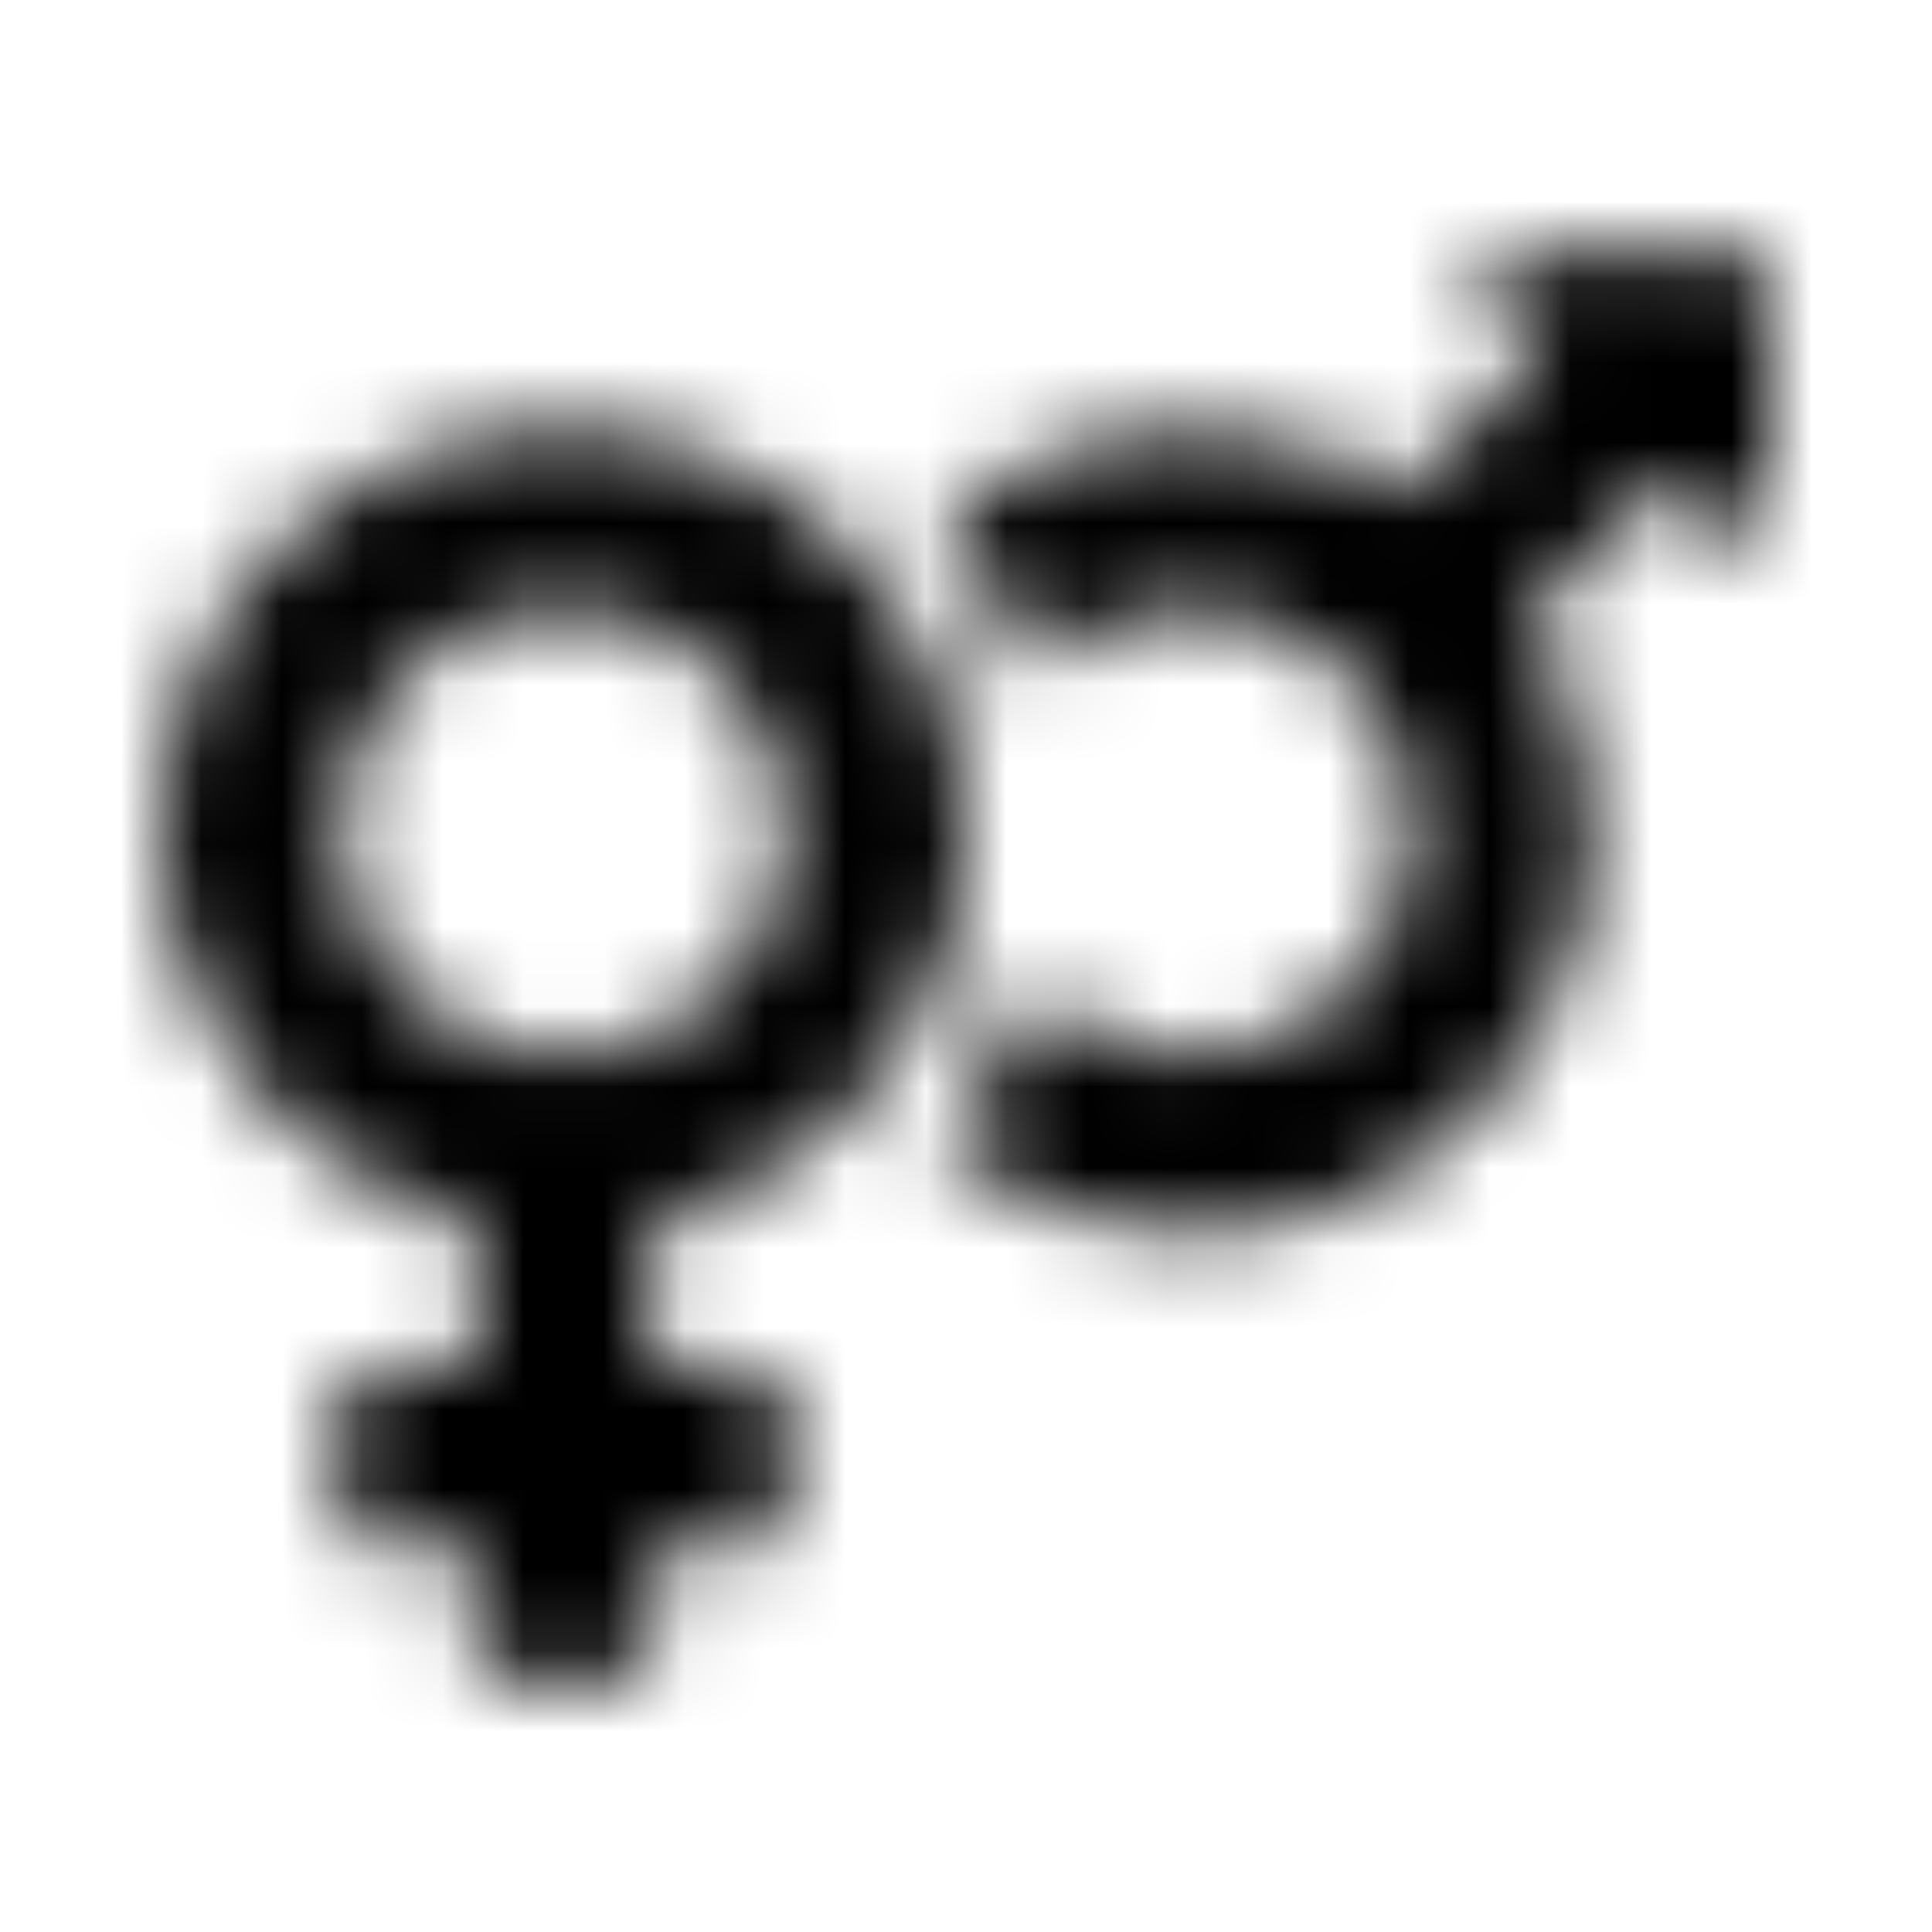 <?xml version="1.0" encoding="UTF-8"?>
<svg width="24px" height="24px" viewBox="0 0 24 24" version="1.1" xmlns="http://www.w3.org/2000/svg" xmlns:xlink="http://www.w3.org/1999/xlink">
    <!-- Generator: Sketch 52.5 (67469) - http://www.bohemiancoding.com/sketch -->
    <title>venus-mars</title>
    <desc>Created with Sketch.</desc>
    <defs>
        <path d="M21.583,3.111 L18.84,3.111 C18.469,3.111 18.285,3.559 18.545,3.823 L19.132,4.41 L17.441,6.101 C16.67,5.615 15.757,5.333 14.778,5.333 C13.608,5.333 12.535,5.736 11.681,6.406 C12.167,6.986 12.549,7.656 12.795,8.389 C13.299,7.875 14,7.556 14.778,7.556 C16.309,7.556 17.556,8.802 17.556,10.333 C17.556,11.865 16.309,13.111 14.778,13.111 C14.003,13.111 13.299,12.792 12.795,12.278 C12.549,13.01 12.17,13.681 11.681,14.26 C12.531,14.934 13.608,15.333 14.778,15.333 C17.538,15.333 19.778,13.094 19.778,10.333 C19.778,9.354 19.497,8.441 19.01,7.67 L20.701,5.979 L21.288,6.566 C21.372,6.649 21.476,6.687 21.58,6.687 C21.795,6.687 22,6.521 22,6.271 L22,3.528 C22,3.299 21.812,3.111 21.583,3.111 Z M7,5.333 C4.24,5.333 2,7.573 2,10.333 C2,12.712 3.663,14.705 5.889,15.208 L5.889,17 L4.639,17 C4.41,17 4.222,17.188 4.222,17.417 L4.222,18.806 C4.222,19.035 4.41,19.222 4.639,19.222 L5.889,19.222 L5.889,20.472 C5.889,20.701 6.076,20.889 6.306,20.889 L7.694,20.889 C7.924,20.889 8.111,20.701 8.111,20.472 L8.111,19.222 L9.361,19.222 C9.59,19.222 9.778,19.035 9.778,18.806 L9.778,17.417 C9.778,17.188 9.59,17 9.361,17 L8.111,17 L8.111,15.208 C10.337,14.701 12,12.712 12,10.333 C12,7.573 9.76,5.333 7,5.333 Z M7,13.111 C5.469,13.111 4.222,11.865 4.222,10.333 C4.222,8.802 5.469,7.556 7,7.556 C8.531,7.556 9.778,8.802 9.778,10.333 C9.778,11.865 8.531,13.111 7,13.111 Z" id="path-1"></path>
    </defs>
    <g id="venus-mars" stroke="none" stroke-width="1" fill="none" fill-rule="evenodd">
        <mask id="mask-2" fill="white">
            <use xlink:href="#path-1"></use>
        </mask>
        <g fill-rule="nonzero"></g>
        <g id="🎨-color" mask="url(#mask-2)" fill="#000000">
            <rect id="🎨-Color" x="0" y="0" width="24" height="24"></rect>
        </g>
    </g>
</svg>